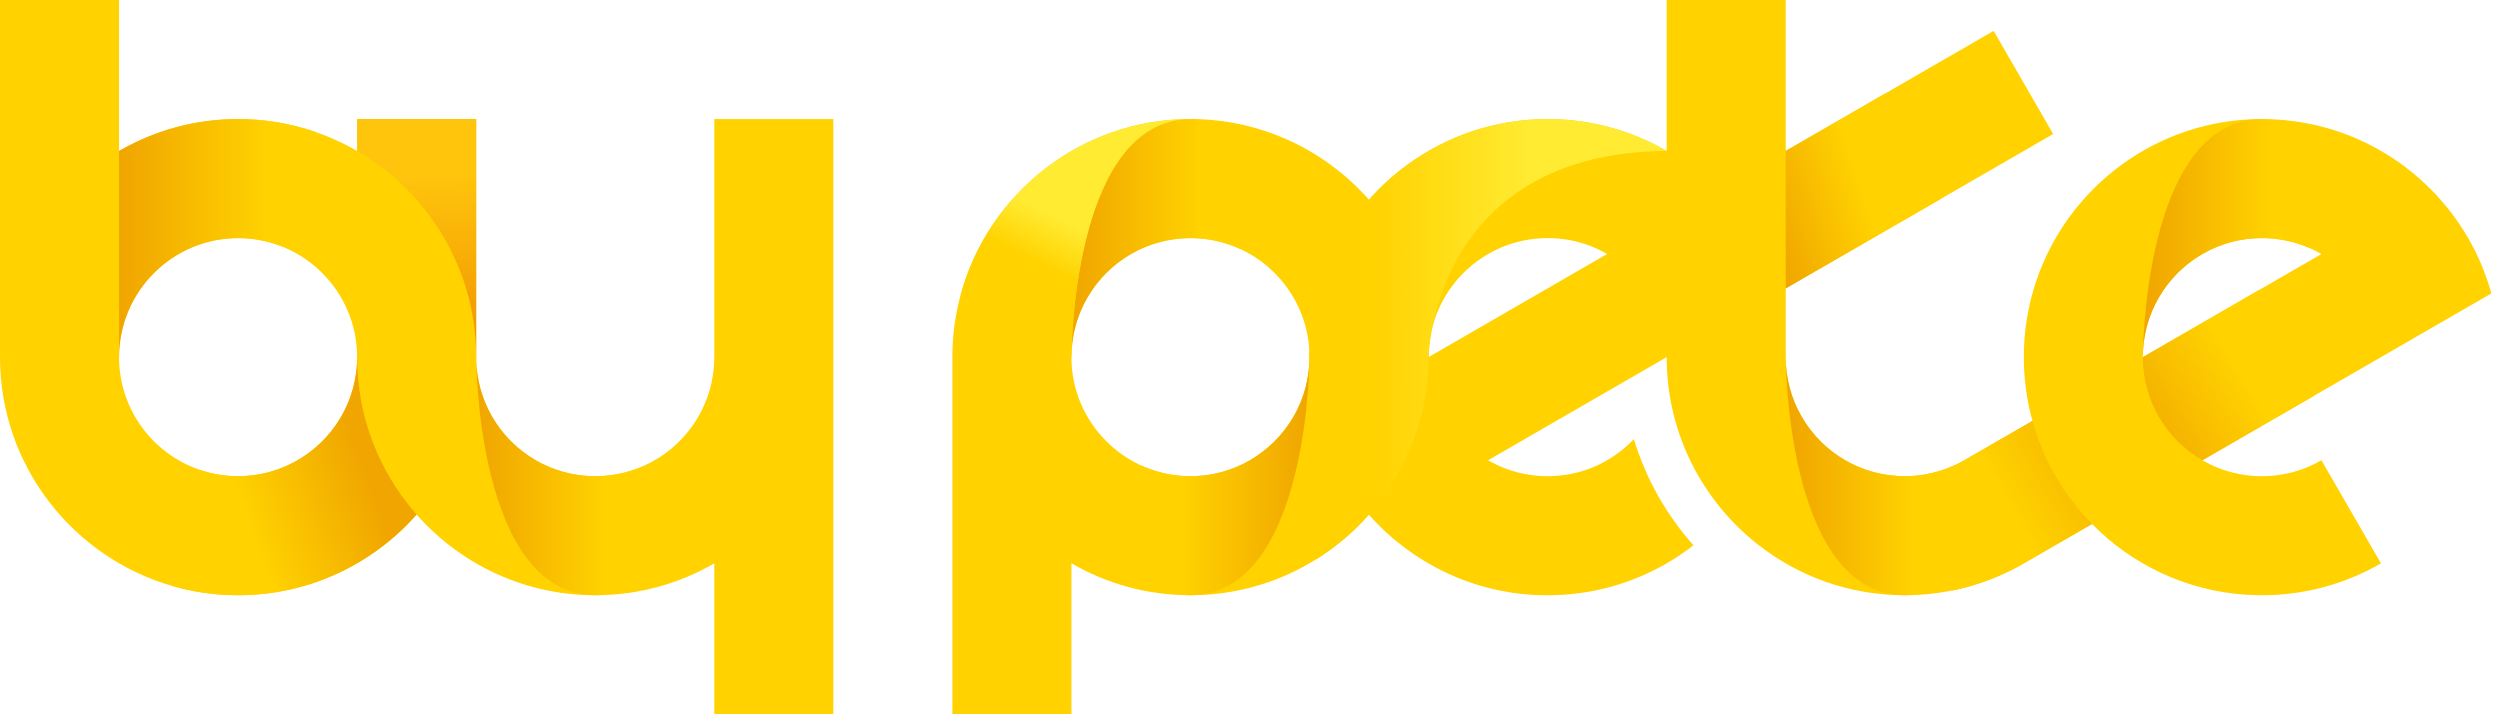 <?xml version="1.0" encoding="UTF-8"?><svg id="uuid-b863690c-8f3d-42c1-9cdb-54438fd3c93b" xmlns="http://www.w3.org/2000/svg" xmlns:xlink="http://www.w3.org/1999/xlink" viewBox="0 0 1344 384"><defs><linearGradient id="uuid-613817df-7d0f-490f-a630-cc63b43a0573" x1="256" y1="256" x2="348.02" y2="256" gradientUnits="userSpaceOnUse"><stop offset="0" stop-color="#f0a500"/><stop offset=".75" stop-color="#ffd200"/></linearGradient><linearGradient id="uuid-e60d0ad1-d8ec-421e-b60d-e9423ca86d9a" x1="64" y1="128" x2="169.82" y2="128" xlink:href="#uuid-613817df-7d0f-490f-a630-cc63b43a0573"/><linearGradient id="uuid-8417c0a7-9c76-48b9-b767-76bfe1bc7b35" x1="227.13" y1="192.75" x2="223.75" y2="63.17" gradientUnits="userSpaceOnUse"><stop offset="0" stop-color="#ef9100"/><stop offset=".75" stop-color="#ffc40c"/></linearGradient><linearGradient id="uuid-1dbf1c8b-c96b-4b15-9c04-43aef29a2895" x1="195.79" y1="247.07" x2="107.74" y2="279.18" xlink:href="#uuid-613817df-7d0f-490f-a630-cc63b43a0573"/><linearGradient id="uuid-5d605ed3-fe54-4fca-90c5-d9ff5400e7d9" x1="675.29" y1="182.18" x2="896" y2="182.18" gradientUnits="userSpaceOnUse"><stop offset=".28" stop-color="#ffd200"/><stop offset=".67" stop-color="#ffeb32"/></linearGradient><linearGradient id="uuid-a3861852-7594-4fab-b745-7e62ce30d0ec" x1="576" y1="-184" x2="668.02" y2="-184" gradientTransform="translate(0 -56) scale(1 -1)" gradientUnits="userSpaceOnUse"><stop offset="0" stop-color="#f0a500"/><stop offset=".75" stop-color="#ffd200"/></linearGradient><linearGradient id="uuid-87efc672-5fb3-4423-ae99-ccdabb330f69" x1="960" y1="256" x2="1052.02" y2="256" xlink:href="#uuid-613817df-7d0f-490f-a630-cc63b43a0573"/><linearGradient id="uuid-a8f73284-1019-4c98-b794-12db5cda1036" x1="3408" y1="240" x2="3500.02" y2="240" gradientTransform="translate(4112 16) rotate(-180) scale(1 -1)" xlink:href="#uuid-613817df-7d0f-490f-a630-cc63b43a0573"/><linearGradient id="uuid-bddcc90f-3089-4f85-b381-79cbb1df39c1" x1="365.25" y1="-227.71" x2="457.27" y2="-227.71" gradientTransform="translate(786.75 -99.71) scale(1 -1)" xlink:href="#uuid-613817df-7d0f-490f-a630-cc63b43a0573"/><linearGradient id="uuid-5281ed97-777d-4078-8ec4-74be794084d6" x1="1151.11" y1="227.65" x2="1054.12" y2="283.37" xlink:href="#uuid-613817df-7d0f-490f-a630-cc63b43a0573"/><linearGradient id="uuid-68fd8042-27dd-48b9-ab56-5761f7be558e" x1="1224.57" y1="186.08" x2="1141.41" y2="237.14" gradientUnits="userSpaceOnUse"><stop offset=".25" stop-color="#ffd200"/><stop offset="1" stop-color="#f0a500"/></linearGradient><linearGradient id="uuid-cd3cbf54-0cd6-4c19-8b8c-c75cb765534f" x1="552.67" y1="160.67" x2="583.01" y2="98.88" xlink:href="#uuid-5d605ed3-fe54-4fca-90c5-d9ff5400e7d9"/><linearGradient id="uuid-1ea699ed-ab07-44df-850e-a419b38f505f" x1="947.54" y1="115.56" x2="1017.25" y2="92.63" xlink:href="#uuid-613817df-7d0f-490f-a630-cc63b43a0573"/></defs><path d="m695.42,76.63h-.01c-16.77-8.09-35.57-12.63-55.41-12.63-59.06,0-108.91,40.21-123.6,94.69-2.87,10.62-4.4,21.79-4.4,33.31v192h64v-81.18c18.84,10.92,40.7,17.18,64,17.18,15.64,0,30.62-2.82,44.48-7.97.8-.29,1.59-.59,2.37-.9,47.47-18.74,81.15-65.08,81.15-119.13,0-50.74-29.67-94.67-72.58-115.37Zm-19.79,168.5c-4.07,2.74-8.47,5.03-13.13,6.78-7,2.64-14.59,4.09-22.5,4.09-35.28,0-63.98-28.69-64-63.96,0,0,0-.44.02-1.28,0-.36.01-.73.03-1.09.01-.46.03-.93.06-1.39.02-.37.05-.77.08-1.2,2.52-33,30.17-59.08,63.81-59.08,35.29,0,64,28.71,64,64,0,22.11-11.27,41.63-28.37,53.13Z" fill="#ffd200" stroke-width="0"/><path d="m1275.99,194.32l4.01-2.32,1.17-.68,58.19-33.59c-2.92-10.52-7.14-20.49-12.49-29.74-5.43-9.37-12-17.99-19.54-25.67-17.59-17.91-40.4-30.67-65.98-35.81-8.19-1.65-16.67-2.51-25.35-2.51-56.43,0-104.34,36.52-121.36,87.22-4.31,12.81-6.64,26.52-6.64,40.78,0,11.87,1.62,23.36,4.64,34.27h0s-36.63,21.16-36.63,21.16h-.01c-6.14,3.56-12.93,6.12-20.15,7.47-3.84.72-7.8,1.1-11.85,1.1-10.58,0-20.57-2.57-29.35-7.11-.9-.47-1.79-.95-2.66-1.46-4.87-2.81-9.34-6.26-13.29-10.21-3.92-3.93-7.33-8.38-10.13-13.21-5.45-9.41-8.57-20.35-8.57-32.01v-36.95l19.96-11.52,1.87-1.08,9.62-5.56c.18-.11.36-.22.54-.32.24-.14.49-.28.74-.42l61.27-35.37,34.01-19.64,15.77-9.1-8.17-14.15-7.83-13.56-16-27.72-40.79,23.55-69,39.84-.22.12-1.77,1.03h-.01s.01-.02.01-.02V0h-64v192c0,11.87,1.62,23.36,4.64,34.27,2.92,10.52,7.14,20.49,12.5,29.74,4.27,7.38,9.25,14.3,14.86,20.65,1.51,1.72,3.07,3.39,4.67,5.02.74.75,1.49,1.5,2.25,2.22,3.15,3.06,6.45,5.95,9.9,8.66,21.78,17.19,49.28,27.44,79.18,27.44,8.65,0,17.11-.86,25.28-2.5,13.85-2.77,26.89-7.78,38.73-14.64h-.01s36.67-21.18,36.67-21.18c21.38,21.77,50.48,35.93,82.88,38.04,1.93.13,3.87.21,5.82.25.87.02,1.75.03,2.63.03,23.32,0,45.18-6.24,64.01-17.14l-16-27.71-1.2-2.08-14.36-24.88-.44-.76c-1.06.61-2.13,1.2-3.22,1.74-.25.13-.5.25-.75.38-1.58.77-3.19,1.48-4.84,2.11-.26.11-.52.21-.78.3-.46.18-.93.35-1.4.51-.86.3-1.72.58-2.59.83-.45.14-.9.27-1.36.4-.14.04-.27.07-.4.11-.48.13-.95.25-1.44.37-.23.05-.47.11-.72.17-1.15.27-2.31.5-3.48.7-.28.05-.57.1-.85.14-.58.1-1.17.18-1.76.26-.52.07-1.03.13-1.55.18-.65.07-1.3.13-1.94.18-.36.03-.73.06-1.09.07-.55.04-1.11.07-1.66.08-.73.03-1.45.04-2.18.04-.68,0-1.35-.01-2.03-.04h-.15c-.55,0-1.11-.04-1.66-.08-.36-.01-.73-.04-1.09-.07-.64-.05-1.29-.11-1.94-.18-.52-.05-1.03-.11-1.55-.18-.59-.08-1.18-.16-1.76-.26-.28-.04-.57-.09-.85-.14-1.17-.2-2.33-.43-3.48-.7-.25-.06-.49-.12-.72-.17-.49-.12-.96-.24-1.44-.37-.13-.04-.26-.07-.4-.11-.46-.13-.91-.26-1.36-.4-.87-.25-1.73-.53-2.59-.83-.47-.16-.94-.33-1.4-.51-.26-.09-.52-.19-.78-.3-1.65-.63-3.26-1.34-4.84-2.11-.25-.13-.5-.25-.75-.38-1.09-.54-2.16-1.13-3.22-1.74l91.98-53.11h.02Zm-100.58-15.83l-23.41,13.51c0-2.79.18-5.54.52-8.23.12-.98.27-1.96.45-2.93.02-.1.04-.21.06-.31.06-.37.13-.74.2-1.11.02-.11.04-.21.07-.32.1-.52.22-1.04.34-1.56.14-.59.28-1.19.44-1.78.11-.43.23-.86.35-1.29.14-.5.29-1.01.45-1.51.15-.48.3-.95.46-1.41.46-1.38.97-2.73,1.53-4.07.16-.41.34-.82.52-1.22.18-.42.37-.83.56-1.24.19-.42.39-.83.59-1.23,1-2.04,2.11-4.02,3.32-5.93.19-.31.39-.62.59-.93.31-.47.62-.93.95-1.39.24-.35.48-.7.73-1.04.27-.37.53-.73.81-1.09.81-1.07,1.66-2.12,2.54-3.15.29-.34.59-.68.89-1.01.24-.27.48-.54.72-.8.43-.45.86-.9,1.29-1.34.24-.24.48-.49.73-.73.34-.33.68-.67,1.03-.99.64-.61,1.3-1.2,1.97-1.79.36-.3.71-.6,1.06-.89.35-.29.7-.57,1.05-.85.75-.59,1.5-1.17,2.27-1.72.31-.23.62-.45.93-.66,1.27-.89,2.56-1.72,3.89-2.51.27-.17.55-.33.83-.49,1.2-.69,2.42-1.34,3.67-1.95.35-.18.7-.35,1.06-.51,2.28-1.07,4.63-2.01,7.04-2.8.35-.12.7-.23,1.05-.34.85-.26,1.7-.51,2.55-.74.29-.07.58-.15.88-.22,1.53-.39,3.09-.72,4.66-.98.4-.08.8-.14,1.2-.2.42-.07.83-.13,1.25-.18.44-.06.88-.11,1.33-.16.42-.05.85-.09,1.28-.13.33-.03.66-.06.98-.08.48-.04.95-.07,1.43-.1.1,0,.2-.01.31-.01.29-.02.59-.03.89-.04.27-.01.55-.02.83-.02.48,0,.96-.02,1.45-.02.73,0,1.45.01,2.18.04.55.01,1.11.04,1.66.08.36.01.73.04,1.09.07.64.05,1.29.11,1.94.18.52.05,1.03.11,1.55.18.59.08,1.18.16,1.76.26.29.04.57.09.85.14,1.17.2,2.33.43,3.48.7.24.06.48.11.72.17.49.12.96.24,1.44.37.13.04.26.07.4.11.46.13.91.26,1.36.4.87.25,1.73.53,2.59.83.47.16.94.33,1.4.51.26.09.52.19.78.3,1.65.63,3.26,1.34,4.84,2.11.26.12.51.25.75.38,1.09.54,2.16,1.13,3.22,1.74l-72.6,41.92Z" fill="#ffd200" stroke-width="0"/><path d="m255.98,189.79c-.79-46.36-26.35-86.8-63.98-108.61-7-4.06-14.42-7.48-22.18-10.16-3.83-1.33-7.74-2.48-11.72-3.44-9.65-2.34-19.73-3.58-30.1-3.58-7.84,0-15.51.71-22.96,2.06-14.71,2.68-28.54,7.87-41.04,15.12V0H0v192c0,58.47,39.42,107.92,93.08,123.16,3.91,1.11,7.9,2.04,11.96,2.78,7.45,1.35,15.12,2.06,22.96,2.06,27.43,0,52.88-8.68,73.74-23.43,8.16-5.77,15.62-12.47,22.23-19.95,19.1-21.63,31.01-49.76,31.97-80.59.04-1.34.06-2.68.06-4.03,0-.74-.01-1.48-.02-2.21Zm-97.03,58.21c-9.18,5.1-19.73,8-30.95,8-7.07,0-13.87-1.15-20.23-3.28-25.41-8.48-43.77-32.5-43.77-60.72,0-35.29,28.71-64,64-64,8.6,0,16.81,1.71,24.3,4.8,2.29.94,4.51,2.02,6.66,3.21,3.16,1.75,6.16,3.77,8.96,6.01,6.6,5.27,12.13,11.83,16.22,19.28.02.02.03.04.04.06,4.99,9.11,7.82,19.55,7.82,30.64,0,24.07-13.36,45.08-33.05,56Z" fill="#ffd200" stroke-width="0"/><path d="m448,64v320h-64v-81.13c-18.5,10.7-39.91,16.91-62.76,17.12-.41.01-.82.01-1.24.01-20.4,0-39.68-4.77-56.78-13.26,0-.01-.02-.01-.03-.01-8.76-4.35-16.95-9.67-24.43-15.83-3.53-2.88-6.9-5.97-10.09-9.22-1.61-1.64-3.18-3.32-4.69-5.05t-.02-.02c-5.59-6.34-10.56-13.24-14.82-20.6-5.36-9.25-9.58-19.22-12.5-29.74-2.42-8.76-3.95-17.88-4.45-27.28-.13-2.31-.19-4.64-.19-6.99V64h64v128c0,2.26.12,4.5.35,6.7.95,9.15,3.83,17.73,8.22,25.31,5.61,9.71,13.71,17.81,23.42,23.42,9.41,5.45,20.35,8.57,32.01,8.57,1.59,0,3.16-.06,4.72-.18,7.58-.55,14.8-2.42,21.41-5.38,21.03-9.41,36.04-29.85,37.71-53.95.11-1.49.16-2.98.16-4.49V64h64Z" fill="#ffd200" stroke-width="0"/><path id="uuid-7d5f5aef-86db-450e-a8ae-407147d22a31" d="m825.49,255.67c-.06,0-.11-.01-.17-.02-.9-.09-1.8-.21-2.69-.34-.24-.04-.48-.07-.72-.11-.92-.15-1.84-.31-2.75-.49-.1-.02-.21-.05-.31-.07-.82-.17-1.64-.36-2.45-.57-.24-.06-.48-.12-.72-.18-.88-.23-1.75-.48-2.62-.74-.14-.04-.28-.09-.42-.14-.75-.24-1.5-.49-2.24-.76-.24-.09-.48-.17-.72-.26-.83-.31-1.66-.63-2.47-.97-.17-.07-.34-.15-.51-.22-.68-.29-1.35-.6-2.01-.91-.25-.12-.49-.23-.74-.35-.77-.38-1.53-.76-2.28-1.17-.22-.12-.44-.25-.66-.37-.34-.19-.67-.39-1.01-.58l47.99-27.71,48-27.71,30.39-17.55,28.97-16.72c-2.92-10.52-7.14-20.49-12.49-29.74-5.43-9.37-12-17.99-19.54-25.67-8.08-8.23-17.28-15.36-27.33-21.17v-.02c-.43-.25-.86-.48-1.29-.72-.65-.36-1.29-.73-1.94-1.08-.65-.35-1.31-.69-1.96-1.03-.66-.34-1.31-.69-1.98-1.02-1.11-.55-2.23-1.08-3.36-1.6-.81-.37-1.63-.73-2.45-1.08-.67-.29-1.33-.59-2.01-.87-.71-.29-1.42-.57-2.13-.85-.68-.27-1.35-.53-2.03-.79-.71-.27-1.43-.52-2.15-.78-.7-.25-1.4-.49-2.1-.72-.71-.24-1.42-.47-2.14-.7-.74-.23-1.48-.45-2.22-.67-.69-.2-1.39-.41-2.08-.6-.83-.23-1.66-.44-2.49-.65-.63-.16-1.25-.33-1.88-.48-1.42-.34-2.85-.66-4.29-.95-.05-.01-.1-.02-.15-.03-1.25-.25-2.5-.48-3.76-.69-.2-.03-.4-.07-.6-.1-1.12-.18-2.24-.35-3.36-.51-.24-.03-.49-.07-.73-.1-2.6-.34-5.23-.61-7.88-.79-.32-.02-.64-.04-.95-.06-1.01-.06-2.02-.11-3.04-.15-.36-.01-.72-.03-1.08-.04-1.31-.04-2.62-.07-3.93-.07-1.58,0-3.14.04-4.7.09-.33.01-.67.02-1,.04-1.52.07-3.03.16-4.54.28-.25.02-.5.05-.75.07-1.38.12-2.75.26-4.11.42-.26.03-.52.06-.77.09-1.48.18-2.96.4-4.43.63-.32.05-.65.11-.97.16-1.47.25-2.93.51-4.38.8-.04,0-.07.01-.11.02-1.48.3-2.94.64-4.4.99-.32.08-.64.15-.96.23-1.42.36-2.84.73-4.25,1.14-.23.07-.45.14-.68.2-1.28.37-2.55.77-3.81,1.18-.26.08-.52.16-.77.25-1.37.46-2.73.94-4.08,1.45-.3.11-.6.23-.9.34-1.32.5-2.63,1.02-3.93,1.57-.08.03-.15.06-.23.09-1.35.57-2.68,1.17-4,1.78-.3.14-.61.28-.91.42-1.29.61-2.58,1.24-3.85,1.9-.21.11-.41.22-.62.33-1.15.6-2.28,1.22-3.41,1.85-.25.14-.5.28-.75.42-1.23.7-2.45,1.42-3.65,2.16-.28.17-.55.34-.83.52-1.15.72-2.29,1.45-3.41,2.2-.1.07-.2.13-.3.2-1.19.8-2.36,1.63-3.52,2.47-.28.2-.55.4-.83.6-1.14.84-2.27,1.69-3.38,2.57-.17.14-.35.28-.52.42-1.01.8-2,1.62-2.98,2.45-.22.19-.45.38-.67.57-1.07.92-2.12,1.85-3.16,2.81-.23.21-.46.43-.69.64-.98.92-1.95,1.84-2.91,2.79-.09.09-.19.18-.28.28-1.02,1.01-2.01,2.05-2.99,3.1-.22.24-.44.47-.66.71-.97,1.05-1.93,2.12-2.86,3.2-.11.13-.22.27-.34.4-.87,1.02-1.72,2.05-2.56,3.09-.17.21-.34.41-.5.62-.89,1.13-1.77,2.27-2.62,3.42-.16.22-.32.43-.48.65-.83,1.14-1.65,2.29-2.44,3.45-.05.07-.1.14-.15.21-.83,1.23-1.64,2.47-2.43,3.73-.14.23-.28.45-.43.68-.79,1.27-1.56,2.55-2.3,3.85-.03.06-.07.12-.1.18-.73,1.28-1.43,2.58-2.12,3.88-.09.17-.18.34-.27.51-.7,1.34-1.37,2.7-2.02,4.08-.07.15-.14.3-.21.46-1.33,2.83-2.56,5.71-3.68,8.65-.06.15-.11.3-.17.44-1.12,2.97-2.14,5.99-3.04,9.06-.04.15-.09.3-.13.45-.43,1.49-.84,2.99-1.22,4.5-.06.22-.11.44-.16.67-.36,1.46-.7,2.94-1.01,4.42-.02.07-.03.15-.05.22-.31,1.5-.58,3-.84,4.52-.05.32-.11.64-.16.96-.24,1.49-.46,2.99-.65,4.5-.03.22-.05.44-.08.66-.17,1.39-.31,2.79-.43,4.19-.02.27-.05.54-.07.81-.12,1.52-.21,3.04-.28,4.57-.01.33-.03.66-.04.99-.06,1.58-.1,3.16-.1,4.76,0,1.34.03,2.67.07,3.99.01.38.03.76.04,1.14.04,1.01.09,2.01.15,3.01.02.35.04.71.07,1.06.09,1.33.2,2.66.34,3.97,0,0,0,0,0,.01.13,1.31.29,2.62.47,3.92.04.32.09.63.13.95.15,1.06.31,2.12.49,3.17.04.27.09.54.13.81.23,1.32.47,2.64.74,3.94,0,.01,0,.02,0,.04.26,1.25.54,2.5.84,3.74.08.32.15.64.23.95.24.98.5,1.96.76,2.94.06.21.11.42.16.63.03.1.06.2.09.3.34,1.21.69,2.41,1.06,3.61,0,.02.01.03.02.05.37,1.17.75,2.34,1.15,3.5.1.29.2.57.3.86.33.93.67,1.85,1.01,2.77.11.28.21.55.32.83.91,2.36,1.89,4.69,2.94,6.98.07.16.15.32.22.48.46,1,.94,1.99,1.42,2.98.1.2.2.4.3.6,1.74,3.48,3.64,6.87,5.68,10.16.05.08.1.16.15.24.67,1.07,1.35,2.13,2.04,3.17.03.05.07.1.1.15,1.44,2.16,2.94,4.27,4.5,6.33.13.18.27.35.41.53.64.83,1.29,1.66,1.95,2.48.16.2.31.39.47.59,1.57,1.92,3.19,3.8,4.87,5.63.23.25.45.49.68.73.62.66,1.24,1.32,1.87,1.97.15.16.3.32.46.48.14.14.28.27.41.41.36.37.73.73,1.09,1.09.37.37.74.73,1.12,1.09.36.34.72.68,1.08,1.02.39.37.79.74,1.19,1.1.35.32.71.64,1.07.96.41.37.83.74,1.24,1.1.35.31.7.61,1.06.91.43.37.87.74,1.31,1.1.35.29.69.57,1.04.85.45.37.91.74,1.37,1.1.34.27.69.54,1.04.81.47.36.94.73,1.42,1.09.34.26.69.51,1.03.76.49.36.98.72,1.47,1.07.34.24.69.48,1.03.72.5.35,1.01.7,1.51,1.05.34.23.69.46,1.03.69.52.34,1.03.69,1.56,1.02.34.22.69.44,1.03.65.53.34,1.06.67,1.6,1,.34.21.69.41,1.04.62.54.32,1.09.65,1.63.97.35.2.7.4,1.05.59.55.31,1.11.63,1.67.93.35.19.7.38,1.05.56.56.3,1.13.6,1.7.9.35.18.71.36,1.06.54.57.29,1.15.58,1.72.86.36.17.72.34,1.08.51.58.27,1.16.55,1.74.81.37.17.74.33,1.1.49.58.26,1.17.52,1.76.77.37.16.75.31,1.12.47.59.24,1.18.49,1.78.73.38.15.76.29,1.15.44.59.23,1.19.46,1.78.68.39.14.79.28,1.18.42.59.21,1.19.43,1.78.63.4.14.81.27,1.21.4.59.2,1.19.39,1.78.58.42.13.84.25,1.25.38.59.18,1.18.36,1.78.53.43.12.86.24,1.29.35.59.16,1.18.33,1.77.48.44.11.89.22,1.33.33.59.14,1.17.29,1.76.43.46.11.92.2,1.38.3.58.13,1.16.26,1.74.38.48.1.96.19,1.44.28.57.11,1.14.23,1.72.33.49.09.98.16,1.47.25.57.1,1.14.2,1.71.28.51.08,1.02.14,1.53.22.56.08,1.11.16,1.67.23.54.07,1.08.13,1.62.19.54.06,1.07.13,1.61.18.58.06,1.17.11,1.76.16.5.04.99.09,1.49.13.63.05,1.27.08,1.9.12.46.03.92.06,1.38.09.7.04,1.41.06,2.12.08.39.01.79.03,1.18.04,1.1.03,2.21.04,3.32.04,1.3,0,2.59-.03,3.88-.06.29,0,.57-.02.86-.03,1.26-.05,2.52-.11,3.78-.19.19-.01.37-.03.56-.04,1.14-.08,2.27-.18,3.4-.28.25-.02.49-.05.74-.07,1.24-.13,2.47-.27,3.69-.43.25-.03.5-.07.76-.1,1.14-.16,2.27-.33,3.4-.51.15-.02.29-.05.44-.07,1.23-.21,2.44-.44,3.66-.68.27-.05.53-.11.8-.16,1.22-.25,2.45-.52,3.66-.8.04,0,.08-.02.12-.03,1.18-.28,2.36-.58,3.53-.9.24-.07.49-.13.73-.2,1.18-.33,2.36-.67,3.53-1.03.16-.05.33-.1.49-.15,1.09-.34,2.17-.69,3.25-1.06.18-.06.35-.12.53-.18,1.17-.4,2.32-.82,3.47-1.26.2-.08.4-.15.6-.23,1.14-.44,2.27-.89,3.39-1.35.04-.02.07-.03.11-.04,1.16-.49,2.31-.99,3.45-1.51.19-.09.38-.17.57-.26,2.3-1.06,4.55-2.18,6.78-3.36.15-.08.31-.16.46-.24,1.11-.6,2.2-1.21,3.29-1.83.03-.02.06-.03.09-.05h0c5.06-2.93,9.9-6.19,14.49-9.76-14.51-16.27-25.57-35.68-32.03-57.09-4.29,4.53-9.25,8.43-14.71,11.56-.26.15-.52.29-.78.43-.64.35-1.28.7-1.93,1.03-.19.1-.38.2-.57.29-.8.4-1.61.78-2.43,1.14-.24.11-.48.21-.72.32-.83.36-1.67.71-2.52,1.03-.08.03-.17.06-.25.09-.83.31-1.67.6-2.51.88-.23.08-.46.15-.69.22-.89.28-1.78.55-2.69.79-.16.04-.32.08-.48.12-.81.21-1.63.41-2.46.59-.2.04-.41.09-.61.13-.93.19-1.87.37-2.81.52-.21.03-.41.06-.62.09-.86.13-1.73.25-2.61.34-.14.02-.28.04-.43.05-.97.1-1.95.17-2.94.23-.23.01-.46.02-.69.03-1.01.05-2.02.08-3.04.08s-1.96-.03-2.93-.07c-.24-.01-.48-.02-.72-.04-.96-.05-1.92-.12-2.87-.22Zm-57.49-63.67c0-35.35,28.65-64,64-64,1.02,0,2.03.03,3.04.08.23.01.46.02.69.03.98.06,1.96.13,2.94.23.14.01.28.03.43.05.88.1,1.75.21,2.61.34.21.03.41.06.62.09.94.15,1.88.33,2.81.52.21.04.41.09.61.13.82.18,1.64.38,2.46.59.16.04.32.08.48.12.91.24,1.8.51,2.69.79.23.07.46.15.69.22.84.28,1.68.57,2.51.88.08.03.17.06.25.09.85.32,1.69.67,2.52,1.03.24.1.48.21.72.32.82.37,1.63.74,2.43,1.14.19.09.38.2.57.29.65.33,1.29.67,1.93,1.03.26.14.52.29.78.43.08.05.16.1.24.14l-96,55.42Z" fill="#ffd200" stroke-width="0"/><path d="m321.24,319.99c-.41.01-.82.01-1.24.01-64-.46-64-128-64-128,0,11.66,3.12,22.6,8.57,32.01,5.61,9.71,13.71,17.81,23.42,23.42,9.41,5.45,20.35,8.57,32.01,8.57,1.59,0,3.16-.06,4.72-.18,7.58-.55,14.8-2.42,21.41-5.38,4.88,36.6,1.56,68.76-24.89,69.55Z" fill="url(#uuid-613817df-7d0f-490f-a630-cc63b43a0573)" stroke-width="0"/><path d="m169.82,71.02l-17.52,61.78c-7.49-3.09-15.7-4.8-24.3-4.8-35.29,0-64,28.71-64,64v-110.82c18.84-10.92,40.7-17.18,64-17.18,14.64,0,28.71,2.47,41.82,7.02Z" fill="url(#uuid-e60d0ad1-d8ec-421e-b60d-e9423ca86d9a)" stroke-width="0"/><path d="m256,64v128c0-.74-.01-1.48-.02-2.21-.79-46.36-26.35-86.8-63.98-108.61v-17.18h64Z" fill="url(#uuid-8417c0a7-9c76-48b9-b767-76bfe1bc7b35)" stroke-width="0"/><path d="m223.97,276.62c-6.61,7.48-14.07,14.18-22.23,19.95-20.86,14.75-46.31,23.43-73.74,23.43-7.84,0-15.51-.71-22.96-2.06-4.06-.74-8.05-1.67-11.96-2.78l14.69-62.44c6.36,2.13,13.16,3.28,20.23,3.28,11.22,0,21.77-2.9,30.95-8,19.69-10.92,33.05-31.93,33.05-56,0,2.35.06,4.68.19,6.99.5,9.4,2.03,18.52,4.45,27.28,2.92,10.52,7.14,20.49,12.5,29.74,4.26,7.36,9.23,14.26,14.82,20.6,0,.01,0,.01,0,.01Z" fill="url(#uuid-1dbf1c8b-c96b-4b15-9c04-43aef29a2895)" stroke-width="0"/><path d="m896,81.13c-95.69.85-119.86,64.21-125.96,94.75-1.93,9.72-2.04,16.12-2.04,16.12,0,21.56-5.36,41.89-14.82,59.74-4.75,8.98-10.54,17.32-17.22,24.87-8.1,9.19-17.5,17.2-27.91,23.76l-32.76-55.02c.12-.07.23-.14.34-.22,17.1-11.5,28.37-31.02,28.37-53.13,0-1.59.04-3.18.1-4.76.01-.33.02-.66.03-.99.07-1.53.16-3.05.28-4.57.03-.27.05-.54.08-.81.12-1.4.26-2.8.43-4.19.02-.22.04-.44.07-.66.19-1.51.41-3.01.65-4.5.05-.32.1-.64.16-.96.25-1.51.53-3.02.84-4.52.01-.07.03-.14.04-.21.31-1.49.65-2.96,1.01-4.43.05-.22.11-.44.16-.66.38-1.51.79-3.01,1.22-4.5.04-.15.09-.3.13-.45.91-3.07,1.92-6.09,3.05-9.06.05-.15.11-.29.16-.44,1.13-2.94,2.36-5.82,3.69-8.65.07-.15.14-.31.21-.46.65-1.37,1.32-2.73,2.02-4.07.09-.17.18-.34.27-.51.69-1.31,1.39-2.61,2.12-3.89.04-.06.07-.12.1-.18.75-1.3,1.52-2.58,2.3-3.85.14-.23.29-.45.43-.68.79-1.26,1.59-2.5,2.43-3.73.04-.07.09-.14.14-.21.8-1.17,1.61-2.32,2.44-3.45.16-.22.32-.44.48-.66.85-1.15,1.73-2.29,2.62-3.42.16-.21.33-.41.5-.62.84-1.04,1.69-2.07,2.56-3.09.11-.13.22-.27.34-.4.3-.35.6-.69.91-1.03.64-.73,1.29-1.46,1.95-2.17.22-.24.44-.48.67-.71.98-1.05,1.97-2.09,2.99-3.1.09-.1.19-.19.28-.28.95-.94,1.92-1.87,2.91-2.79.23-.21.46-.43.69-.64,1.03-.95,2.09-1.89,3.15-2.81.23-.19.45-.37.67-.56.98-.83,1.97-1.65,2.98-2.45.17-.14.34-.28.52-.42,1.11-.88,2.24-1.73,3.38-2.57.27-.2.55-.4.82-.6,1.16-.84,2.33-1.67,3.52-2.47.1-.07.2-.13.3-.2,1.13-.76,2.27-1.49,3.41-2.21.28-.17.56-.34.83-.51,1.21-.74,2.42-1.47,3.65-2.17.25-.14.5-.28.75-.41,1.13-.64,2.26-1.25,3.41-1.85.21-.11.41-.22.62-.33,1.27-.65,2.55-1.28,3.85-1.9.3-.14.61-.28.91-.42,1.32-.61,2.65-1.21,4-1.78.07-.03.15-.06.23-.09,1.29-.55,2.6-1.07,3.92-1.57.3-.12.6-.23.91-.35,1.35-.5,2.71-.98,4.08-1.44.26-.09.52-.17.77-.25,1.26-.42,2.53-.81,3.81-1.18.23-.07.45-.14.68-.21,1.4-.4,2.82-.77,4.24-1.13.32-.08.64-.16.96-.23,1.46-.36,2.93-.69,4.41-1,.03,0,.07-.01.11-.02,1.45-.29,2.91-.55,4.38-.8.32-.05.64-.11.97-.16,1.47-.23,2.94-.45,4.43-.63.25-.03.51-.06.77-.09,1.36-.16,2.73-.3,4.11-.42.25-.02.49-.04.74-.06,1.51-.12,3.02-.21,4.54-.28.34-.01.67-.02,1.01-.04,1.56-.05,3.12-.09,4.7-.09,1.32,0,2.63.03,3.93.07.36,0,.73.02,1.09.04,1.01.04,2.03.09,3.04.15.31.02.63.04.95.06,2.65.18,5.27.45,7.88.79.24.03.49.07.73.1,1.13.16,2.25.33,3.36.51.2.03.4.06.61.1,1.26.21,2.51.44,3.76.69.05,0,.1.02.15.03,1.44.3,2.87.61,4.3.95.63.15,1.25.32,1.87.48.84.21,1.67.42,2.49.65.7.19,1.39.4,2.09.61.74.21,1.48.44,2.22.67.71.22,1.43.46,2.14.69.7.24,1.4.48,2.1.73.72.25,1.44.51,2.15.78.68.25,1.35.52,2.03.78.71.28,1.43.56,2.13.85.67.28,1.34.58,2.01.87.82.36,1.63.71,2.44,1.08,1.13.52,2.25,1.05,3.36,1.6.67.33,1.32.68,1.98,1.02.65.34,1.31.68,1.96,1.03.65.35,1.3.72,1.94,1.08.43.24.86.47,1.29.72Z" fill="url(#uuid-5d605ed3-fe54-4fca-90c5-d9ff5400e7d9)" stroke-width="0"/><path d="m641.24,64.01c-.41-.01-.82-.01-1.24-.01-64,.46-64,128-64,128,0-11.66,3.12-22.6,8.57-32.01,5.61-9.71,13.71-17.81,23.42-23.42,9.41-5.45,20.35-8.57,32.01-8.57,1.59,0,3.16.06,4.72.18,7.58.55,14.8,2.42,21.41,5.38,4.88-36.6,1.56-68.76-24.89-69.55Z" fill="url(#uuid-a3861852-7594-4fab-b745-7e62ce30d0ec)" stroke-width="0"/><path d="m1025.24,319.99c-.41.01-.82.01-1.24.01-64-.46-64-128-64-128,0,11.66,3.12,22.6,8.57,32.01,5.61,9.71,13.71,17.81,23.42,23.42,9.41,5.45,20.35,8.57,32.01,8.57,1.59,0,3.16-.06,4.72-.18,7.58-.55,14.8-2.42,21.41-5.38,4.88,36.6,1.56,68.76-24.89,69.55Z" fill="url(#uuid-87efc672-5fb3-4423-ae99-ccdabb330f69)" stroke-width="0"/><path d="m638.76,319.99c.41.01.82.01,1.24.01,64-.46,64-128,64-128,0,11.66-3.12,22.6-8.57,32.01-5.61,9.71-13.71,17.81-23.42,23.42-9.41,5.45-20.35,8.57-32.01,8.57-1.59,0-3.16-.06-4.72-.18-7.58-.55-14.8-2.42-21.41-5.38-4.88,36.6-1.56,68.76,24.89,69.55Z" fill="url(#uuid-a8f73284-1019-4c98-b794-12db5cda1036)" stroke-width="0"/><path d="m1217.24,64.01c-.41-.01-.82-.01-1.24-.01-64,.46-64,128-64,128,0-11.66,3.12-22.6,8.57-32.01,5.61-9.71,13.71-17.81,23.42-23.42,9.41-5.45,20.35-8.57,32.01-8.57,1.59,0,3.16.06,4.72.18,7.58.55,14.8,2.42,21.41,5.38,4.88-36.6,1.56-68.76-24.89-69.55Z" fill="url(#uuid-bddcc90f-3089-4f85-b381-79cbb1df39c1)" stroke-width="0"/><path d="m1088,302.85h.01c-11.84,6.87-24.88,11.88-38.73,14.65l-13.43-62.6c7.22-1.35,14.01-3.91,20.15-7.47h.01l36.63-21.15c5.88,21.18,17.06,40.15,32.03,55.4l-36.67,21.17Z" fill="url(#uuid-5281ed97-777d-4078-8ec4-74be794084d6)" stroke-width="0"/><path d="m1244.02,212.77l-60.03,34.66c-19.12-11.06-31.99-31.74-31.99-55.43l63.03-36.39,28.99,57.16Z" fill="url(#uuid-68fd8042-27dd-48b9-ab56-5761f7be558e)" stroke-width="0"/><path d="m640,64c-60.77.44-63.84,115.46-63.99,127.06-.01.48-.01.78-.01.89v.09l-59.6-33.35c14.69-54.48,64.54-94.69,123.6-94.69Z" fill="url(#uuid-cd3cbf54-0cd6-4c19-8b8c-c75cb765534f)" stroke-width="0"/><polygon points="960 81.13 960 155.05 1043.17 107.03 1013.42 50.3 960 81.13" fill="url(#uuid-1ea699ed-ab07-44df-850e-a419b38f505f)" stroke-width="0"/></svg>